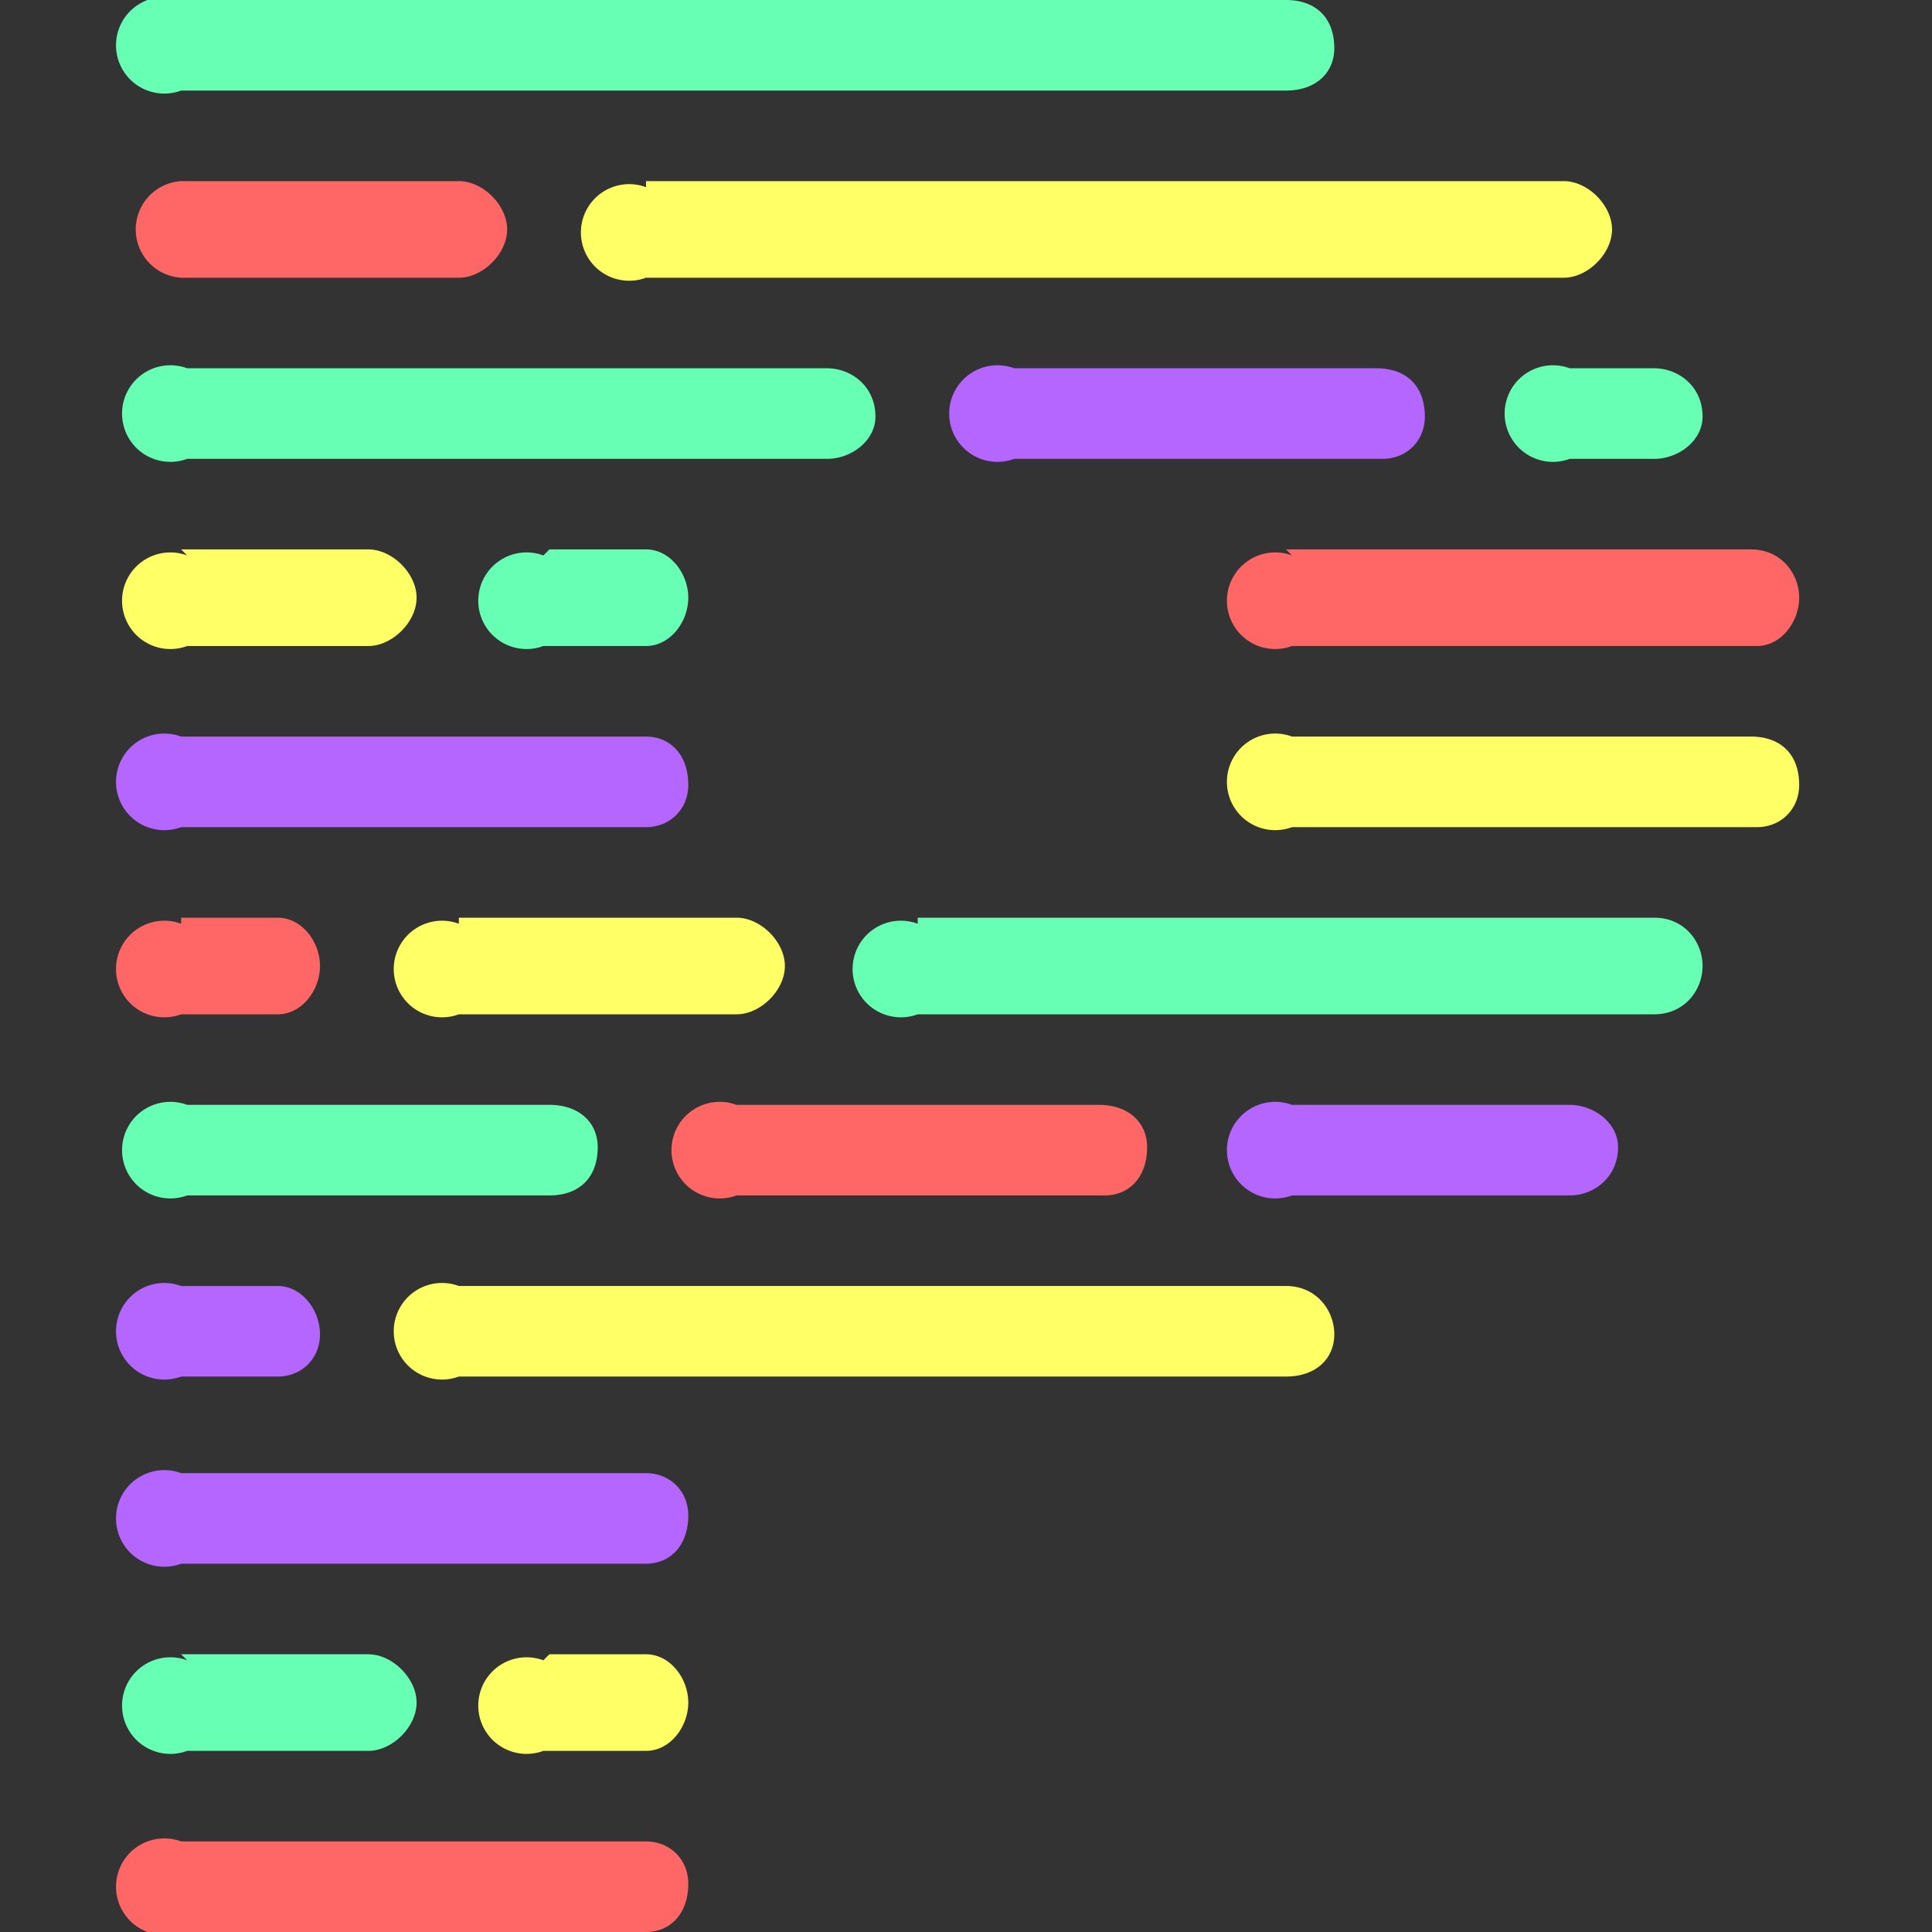 <svg xmlns="http://www.w3.org/2000/svg" viewBox="0 0 32 32"><rect x="0" y="0" width="32" height="32" fill="#333333" stroke="none"/><path d="M3 30.5h7.7c.4 0 .7.3.7.7 0 .5-.3.8-.7.8H3a.8.8 0 1 1 0-1.5Z" fill="#f66" fill-rule="evenodd"/><path d="M9.1 27.4h1.6c.4 0 .7.4.7.8s-.3.8-.7.8H9a.8.8 0 1 1 0-1.5Z" fill="#ff6" fill-rule="evenodd"/><path d="M3 27.4h3.1c.4 0 .8.4.8.8s-.4.8-.8.8h-3a.8.8 0 1 1 0-1.5Z" fill="#66ffb4" fill-rule="evenodd"/><path d="M3 24.4h7.7c.4 0 .7.3.7.7 0 .5-.3.8-.7.8H3a.8.8 0 1 1 0-1.5Z" fill="#b466ff" fill-rule="evenodd"/><path d="M7.6 21.3h13.7c.5 0 .8.4.8.8s-.3.7-.8.7H7.6a.8.8 0 1 1 0-1.5Z" fill="#ff6" fill-rule="evenodd"/><path d="M3 21.3h1.6c.4 0 .7.4.7.8s-.3.7-.7.7H3a.8.8 0 1 1 0-1.5ZM21.3 18.3H26c.4 0 .8.3.8.7 0 .5-.4.8-.8.8h-4.6a.8.8 0 1 1 0-1.5Z" fill="#b466ff" fill-rule="evenodd"/><path d="M12.2 18.3h6c.5 0 .8.3.8.7 0 .5-.3.8-.7.8h-6.1a.8.8 0 1 1 0-1.5Z" fill="#f66" fill-rule="evenodd"/><path d="M3 18.3h6.1c.5 0 .8.3.8.7 0 .5-.3.8-.8.8h-6a.8.8 0 1 1 0-1.5ZM15.2 15.2h12.2c.5 0 .8.4.8.8s-.3.8-.8.8H15.2a.8.8 0 1 1 0-1.5Z" fill="#66ffb4" fill-rule="evenodd"/><path d="M7.6 15.2h4.6c.4 0 .8.4.8.8s-.4.8-.8.8H7.6a.8.8 0 1 1 0-1.5Z" fill="#ff6" fill-rule="evenodd"/><path d="M3 15.2h1.6c.4 0 .7.4.7.8s-.3.8-.7.8H3a.8.8 0 1 1 0-1.5Z" fill="#f66" fill-rule="evenodd"/><path d="M21.3 12.2H29c.5 0 .8.3.8.8 0 .4-.3.7-.7.7h-7.7a.8.8 0 1 1 0-1.5Z" fill="#ff6" fill-rule="evenodd"/><path d="M3 12.2h7.7c.4 0 .7.3.7.8 0 .4-.3.7-.7.7H3a.8.8 0 1 1 0-1.5Z" fill="#b466ff" fill-rule="evenodd"/><path d="M21.3 9.1H29c.5 0 .8.4.8.8s-.3.8-.7.8h-7.7a.8.8 0 1 1 0-1.5Z" fill="#f66" fill-rule="evenodd"/><path d="M9.1 9.1h1.6c.4 0 .7.4.7.8s-.3.8-.7.8H9a.8.8 0 1 1 0-1.5Z" fill="#66ffb4" fill-rule="evenodd"/><path d="M3 9.1h3.1c.4 0 .8.4.8.8s-.4.8-.8.8h-3a.8.8 0 1 1 0-1.5Z" fill="#ff6" fill-rule="evenodd"/><path d="M25.9 6.1h1.5c.4 0 .8.3.8.8 0 .4-.4.7-.8.7H26a.8.8 0 1 1 0-1.5Z" fill="#66ffb4" fill-rule="evenodd"/><path d="M16.8 6.1h6c.5 0 .8.3.8.8 0 .4-.3.7-.7.7h-6.1a.8.8 0 1 1 0-1.5Z" fill="#b466ff" fill-rule="evenodd"/><path d="M3 6.1h10.7c.4 0 .8.3.8.8 0 .4-.4.7-.8.7H3.1a.8.8 0 1 1 0-1.5Z" fill="#66ffb4" fill-rule="evenodd"/><path d="M10.7 3h15.2c.4 0 .8.4.8.8s-.4.8-.8.8H10.7a.8.8 0 1 1 0-1.5Z" fill="#ff6" fill-rule="evenodd"/><path d="M3 3h4.6c.4 0 .8.4.8.8s-.4.8-.8.8H3.1A.8.8 0 1 1 3 3Z" fill="#f66" fill-rule="evenodd"/><path d="M3 0h18.3c.5 0 .8.3.8.8 0 .4-.3.7-.8.7H3A.8.8 0 1 1 3 0Z" fill="#66ffb4" fill-rule="evenodd"/></svg>